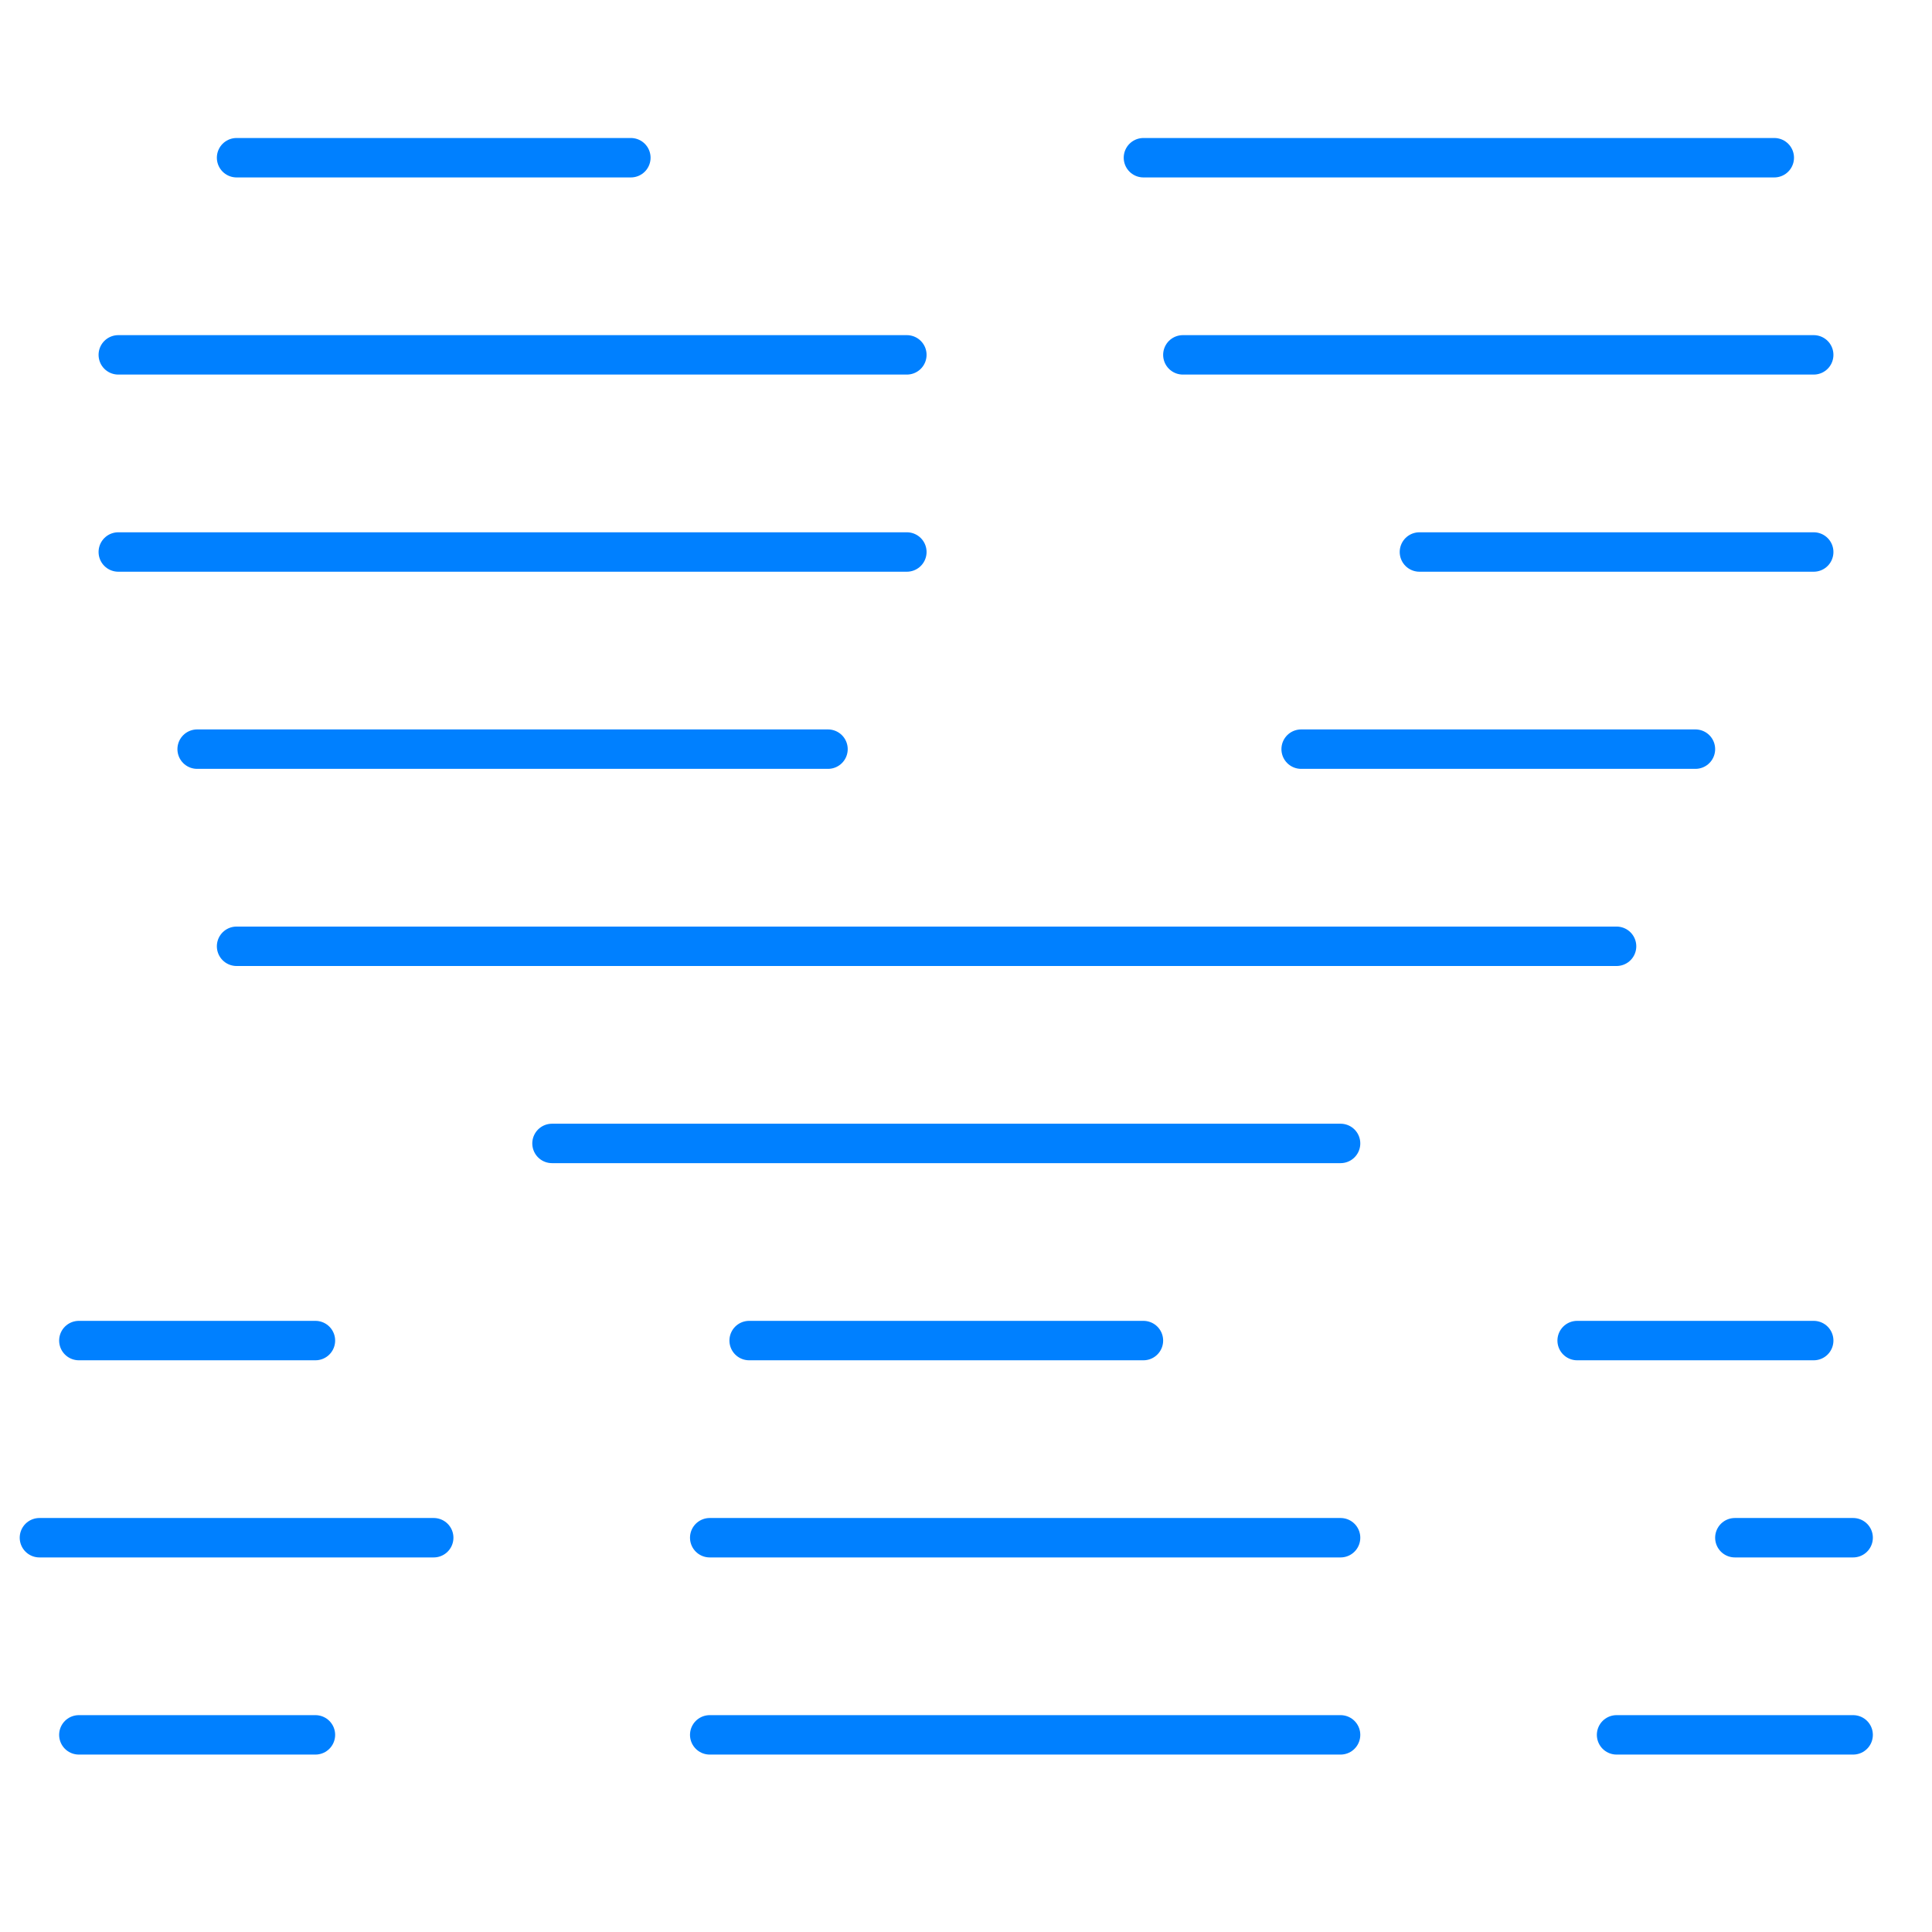 <svg width="49" height="49" viewBox="0 0 49 49" fill="none" xmlns="http://www.w3.org/2000/svg">
<path d="M2 34L8 34" stroke="#0080FF" stroke-linecap="round" stroke-linejoin="round"/>
<path d="M40 34L46 34" stroke="#0080FF" stroke-linecap="round" stroke-linejoin="round"/>
<path d="M19 34L29 34" stroke="#0080FF" stroke-linecap="round" stroke-linejoin="round"/>
<path d="M33 19L43 19" stroke="#0080FF" stroke-linecap="round" stroke-linejoin="round"/>
<path d="M5 19L21 19" stroke="#0080FF" stroke-linecap="round" stroke-linejoin="round"/>
<path d="M6 4L16 4" stroke="#0080FF" stroke-linecap="round" stroke-linejoin="round"/>
<path d="M29 4L45 4" stroke="#0080FF" stroke-linecap="round" stroke-linejoin="round"/>
<path d="M44 39L47 39" stroke="#0080FF" stroke-linecap="round" stroke-linejoin="round"/>
<path d="M1 39L11 39" stroke="#0080FF" stroke-linecap="round" stroke-linejoin="round"/>
<path d="M18 39L34 39" stroke="#0080FF" stroke-linecap="round" stroke-linejoin="round"/>
<path d="M2 44L8 44" stroke="#0080FF" stroke-linecap="round" stroke-linejoin="round"/>
<path d="M41 44L47 44" stroke="#0080FF" stroke-linecap="round" stroke-linejoin="round"/>
<path d="M18 44L34 44" stroke="#0080FF" stroke-linecap="round" stroke-linejoin="round"/>
<path d="M36 14L46 14" stroke="#0080FF" stroke-linecap="round" stroke-linejoin="round"/>
<path d="M3 14L23 14" stroke="#0080FF" stroke-linecap="round" stroke-linejoin="round"/>
<path d="M14 29L34 29" stroke="#0080FF" stroke-linecap="round" stroke-linejoin="round"/>
<path d="M6 24L41 24" stroke="#0080FF" stroke-linecap="round" stroke-linejoin="round"/>
<path d="M30 9L46 9" stroke="#0080FF" stroke-linecap="round" stroke-linejoin="round"/>
<path d="M3 9L23 9" stroke="#0080FF" stroke-linecap="round" stroke-linejoin="round"/>
</svg>
